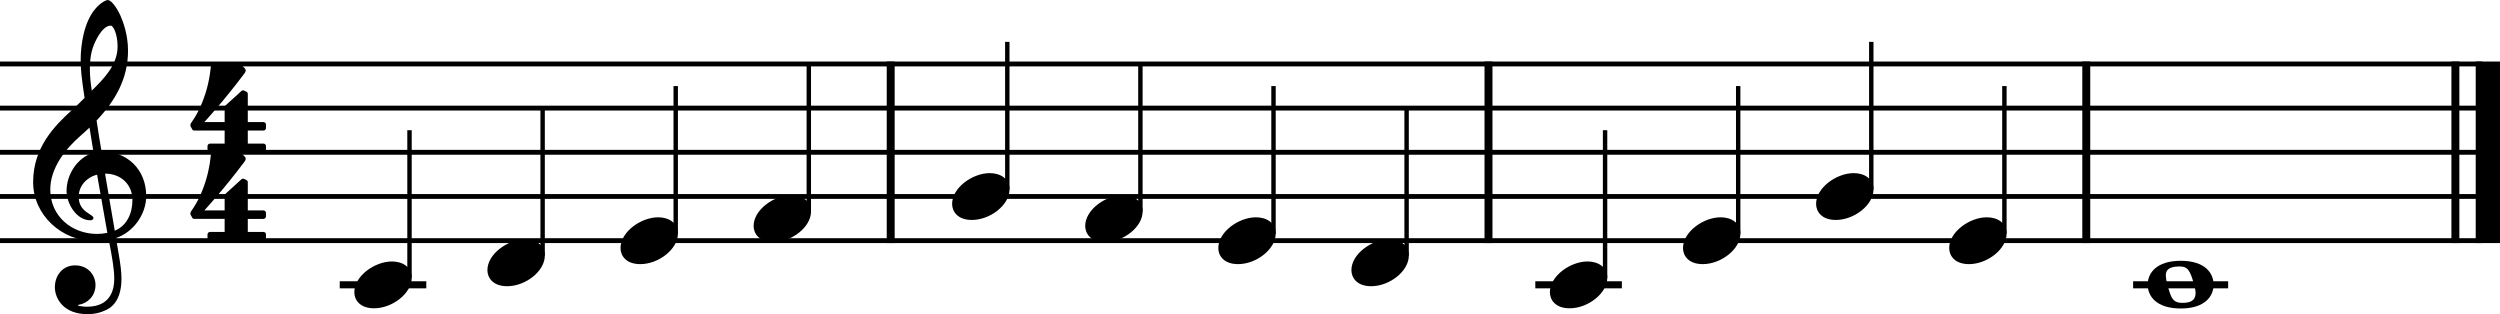 <?xml version="1.0" encoding="UTF-8"?><svg id="Ebene_2" xmlns="http://www.w3.org/2000/svg" viewBox="0 0 1403.7 176.39"><g id="Ebene_1-2"><line y1="35.91" x2="1393.79" y2="35.91" fill="none" stroke="#000" stroke-linejoin="bevel" stroke-width="2.73"/><line y1="60.71" x2="1393.79" y2="60.71" fill="none" stroke="#000" stroke-linejoin="bevel" stroke-width="2.73"/><line y1="85.51" x2="1393.79" y2="85.51" fill="none" stroke="#000" stroke-linejoin="bevel" stroke-width="2.73"/><line y1="110.31" x2="1393.79" y2="110.31" fill="none" stroke="#000" stroke-linejoin="bevel" stroke-width="2.73"/><line y1="135.11" x2="1393.79" y2="135.11" fill="none" stroke="#000" stroke-linejoin="bevel" stroke-width="2.73"/><line x1="1378.65" y1="34.55" x2="1378.65" y2="136.48" fill="none" stroke="#000" stroke-linejoin="bevel" stroke-width="4.46"/><line x1="1396.88" y1="34.55" x2="1396.88" y2="136.48" fill="none" stroke="#000" stroke-linejoin="bevel" stroke-width="13.64"/><line x1="500.11" y1="34.55" x2="500.11" y2="136.48" fill="none" stroke="#000" stroke-linejoin="bevel" stroke-width="4.46"/><line x1="1171.4" y1="34.55" x2="1171.4" y2="136.48" fill="none" stroke="#000" stroke-linejoin="bevel" stroke-width="4.46"/><line x1="835.76" y1="34.55" x2="835.76" y2="136.48" fill="none" stroke="#000" stroke-linejoin="bevel" stroke-width="4.46"/><line x1="190.75" y1="159.91" x2="239.36" y2="159.91" fill="none" stroke="#000" stroke-linejoin="bevel" stroke-width="3.97"/><line x1="862.05" y1="159.91" x2="910.65" y2="159.91" fill="none" stroke="#000" stroke-linejoin="bevel" stroke-width="3.97"/><line x1="1197.7" y1="159.91" x2="1251.06" y2="159.91" fill="none" stroke="#000" stroke-linejoin="bevel" stroke-width="3.97"/><line x1="229.93" y1="155.95" x2="229.93" y2="73.11" fill="none" stroke="#000" stroke-linejoin="bevel" stroke-width="2.48"/><line x1="379.4" y1="131.15" x2="379.4" y2="48.31" fill="none" stroke="#000" stroke-linejoin="bevel" stroke-width="2.48"/><line x1="454.13" y1="118.75" x2="454.13" y2="35.91" fill="none" stroke="#000" stroke-linejoin="bevel" stroke-width="2.48"/><line x1="304.67" y1="143.55" x2="304.67" y2="60.71" fill="none" stroke="#000" stroke-linejoin="bevel" stroke-width="2.48"/><line x1="565.58" y1="106.35" x2="565.58" y2="23.51" fill="none" stroke="#000" stroke-linejoin="bevel" stroke-width="2.48"/><line x1="640.31" y1="118.75" x2="640.31" y2="35.91" fill="none" stroke="#000" stroke-linejoin="bevel" stroke-width="2.48"/><line x1="715.05" y1="131.15" x2="715.05" y2="48.31" fill="none" stroke="#000" stroke-linejoin="bevel" stroke-width="2.48"/><line x1="1050.69" y1="106.35" x2="1050.69" y2="23.51" fill="none" stroke="#000" stroke-linejoin="bevel" stroke-width="2.48"/><line x1="975.96" y1="131.15" x2="975.96" y2="48.31" fill="none" stroke="#000" stroke-linejoin="bevel" stroke-width="2.48"/><line x1="1125.43" y1="131.15" x2="1125.43" y2="48.31" fill="none" stroke="#000" stroke-linejoin="bevel" stroke-width="2.48"/><line x1="901.22" y1="155.95" x2="901.22" y2="73.11" fill="none" stroke="#000" stroke-linejoin="bevel" stroke-width="2.48"/><line x1="789.78" y1="143.55" x2="789.78" y2="60.71" fill="none" stroke="#000" stroke-linejoin="bevel" stroke-width="2.48"/><path d="M198.94,164.08c0,4.26,3.07,9.02,11.11,9.02,10.31,0,21.13-8.43,21.13-17.16,0-5.86-4.96-9.13-11.11-9.13-9.63,0-21.13,8.14-21.13,17.27"/><path d="M273.67,151.68c0,4.26,3.07,9.02,11.11,9.02,10.31,0,21.13-8.43,21.13-17.16,0-5.86-4.96-9.13-11.11-9.13-9.63,0-21.13,8.14-21.13,17.27"/><path d="M348.41,139.28c0,4.26,3.07,9.02,11.11,9.02,10.31,0,21.13-8.43,21.13-17.16,0-5.86-4.96-9.13-11.11-9.13-9.63,0-21.13,8.14-21.13,17.27"/><path d="M423.14,126.88c0,4.26,3.07,9.02,11.11,9.02,10.31,0,21.13-8.43,21.13-17.16,0-5.86-4.96-9.13-11.11-9.13-9.63,0-21.13,8.14-21.13,17.27"/><path d="M534.59,114.48c0,4.26,3.07,9.02,11.11,9.02,10.31,0,21.13-8.43,21.13-17.16,0-5.86-4.96-9.13-11.11-9.13-9.63,0-21.13,8.14-21.13,17.27"/><path d="M609.32,126.88c0,4.26,3.07,9.02,11.11,9.02,10.31,0,21.13-8.43,21.13-17.16,0-5.86-4.96-9.13-11.11-9.13-9.63,0-21.13,8.14-21.13,17.27"/><path d="M944.97,139.28c0,4.26,3.07,9.02,11.11,9.02,10.31,0,21.13-8.43,21.13-17.16,0-5.86-4.96-9.13-11.11-9.13-9.63,0-21.13,8.14-21.13,17.27"/><path d="M870.23,164.08c0,4.26,3.07,9.02,11.11,9.02,10.31,0,21.13-8.43,21.13-17.16,0-5.86-4.96-9.13-11.11-9.13-9.63,0-21.13,8.14-21.13,17.27"/><path d="M758.79,151.68c0,4.26,3.07,9.02,11.11,9.02,10.31,0,21.13-8.43,21.13-17.16,0-5.86-4.96-9.13-11.11-9.13-9.63,0-21.13,8.14-21.13,17.27"/><path d="M1224.44,146.43c-13.69,0-18.55,6.94-18.55,13.39s4.87,13.39,18.55,13.39,18.45-6.94,18.45-13.39-4.76-13.39-18.45-13.39m.79,23.61c-2.77,0-4.67-.79-5.95-3.27s-3.07-8.93-3.18-11.52c-.2-2.68,.79-4.26,3.18-5.05,1.19-.4,2.77-.6,4.37-.6,2.67,0,4.46,.6,5.84,3.29,1.39,2.57,3.29,9.02,3.29,11.5,0,4.87-3.58,5.66-7.55,5.66"/><path d="M1019.7,114.48c0,4.26,3.07,9.02,11.11,9.02,10.31,0,21.13-8.43,21.13-17.16,0-5.86-4.96-9.13-11.11-9.13-9.63,0-21.13,8.14-21.13,17.27"/><path d="M1094.44,139.28c0,4.26,3.07,9.02,11.11,9.02,10.31,0,21.13-8.43,21.13-17.16,0-5.86-4.96-9.13-11.11-9.13-9.63,0-21.13,8.14-21.13,17.27"/><path d="M684.05,139.28c0,4.26,3.07,9.02,11.11,9.02,10.31,0,21.13-8.43,21.13-17.16,0-5.86-4.96-9.13-11.11-9.13-9.63,0-21.13,8.14-21.13,17.27"/><path d="M30.8,161.2c0,6.56,4.96,15.19,18.35,15.19,4.67,0,8.74-1.19,12.31-3.38,5.36-3.77,6.74-10.32,6.74-16.57,0-3.86-.59-8.32-1.58-13.98-.29-1.98-.9-4.96-1.49-8.84,9.72-3.18,16.96-13.3,16.96-23.51,0-14.97-10.62-25.09-25.09-25.09-.99-5.95-1.98-11.81-2.77-17.36,10.42-11.02,17.65-23.42,17.65-39.18,0-9.04-2.77-16.37-4.37-19.95-2.37-5.05-5.25-8.53-7.04-8.53-.7,0-3.77,1.19-7.04,5.05-6.36,7.55-8.14,20.24-8.14,28.57,0,5.36,.5,10.23,2.19,21.34-.11,.09-5.27,5.35-7.35,7.04-9.04,8.34-21.53,20.43-21.53,40.28,0,18.54,16.17,33.12,34.63,33.12,2.87,0,5.55-.29,7.83-.7,1.89,9.53,3.08,16.48,3.08,21.73,0,10.32-5.36,15.78-15.38,15.78-2.39,0-4.46-.5-4.67-.5-.09-.11-.29-.2-.29-.29,0-.2,.2-.31,.5-.31,4.67-.79,9.32-4.76,9.32-11.1,0-5.36-4.06-11.02-11.5-11.02-6.94,0-11.31,5.66-11.31,12.2M51.54,28.77c.9-3.97,5.46-14.38,10.62-14.38,1.49,0,3.86,4.76,3.86,11.7,0,10.32-7.63,18.06-14.48,24.8-.59-3.97-1.08-7.83-1.08-12,0-3.67,.29-7.05,1.08-10.12m8.73,101.97c-1.98,.4-3.86,.6-5.75,.6-14.18,0-26.29-9.92-26.29-24.91,0-12.09,8.53-22.91,17.27-30.46,1.67-1.49,3.27-2.87,4.76-4.36,.88,5.35,1.58,10.01,2.28,14.09-9.04,2.68-15.17,12.2-15.17,21.53,0,6.94,5.46,16.46,13.39,16.46,.79,0,1.69-.4,1.69-1.29s-.99-1.39-2.19-2.19c-3.88-2.39-6.06-4.96-6.06-9.83,0-6.04,4.57-10.91,10.32-12.29l5.75,32.63m14.09-18.35c0,7.05-2.88,14.29-9.92,17.17-2.08-11.9-4.76-27.68-5.46-32.05,8.93,0,15.38,6.06,15.38,14.88"/><path d="M126.13,73.31v7.33h-8.23c-.7,0-1.39,.6-1.39,1.39v1.89c0,.79,.7,1.38,1.39,1.38h30.05c.81,0,1.39-.59,1.39-1.38v-1.89c0-.79-.59-1.39-1.39-1.39h-8.82v-7.33h8.82c.81,0,1.39-.7,1.39-1.49v-1.89c0-.7-.59-1.38-1.39-1.38h-8.82v-15.78c0-.59-.29-1.08-.79-1.29l-1.19-.6c-.2-.09-.5-.19-.7-.19-.29,.09-.7,.19-.9,.39l-9.02,8.23c-.29,.31-.4,.7-.4,1.1v8.14h-11.41s11.02-11.9,22.72-27.59c.4-.5,.5-.99,.5-1.38,0-.5-.2-.9-.29-.99l-2.19-2.19c-.2-.2-.59-.4-.99-.4h-14.68c-.81,0-1.3,.6-1.4,1.19,0,0-.5,7.35-3.07,15.38-2.59,8.04-5.56,13-8.14,16.66,0,0-.29,.5-.29,1.1,0,.2,0,.39,.09,.59,.4,.7,.99,1.78,.99,1.78,0,0,.2,.6,1.08,.6h17.07"/><path d="M126.13,122.91v7.33h-8.23c-.7,0-1.39,.6-1.39,1.39v1.89c0,.79,.7,1.38,1.39,1.38h30.05c.81,0,1.39-.59,1.39-1.38v-1.89c0-.79-.59-1.39-1.39-1.39h-8.82v-7.33h8.82c.81,0,1.39-.7,1.39-1.49v-1.89c0-.7-.59-1.38-1.39-1.38h-8.82v-15.78c0-.59-.29-1.08-.79-1.29l-1.19-.6c-.2-.09-.5-.19-.7-.19-.29,.09-.7,.19-.9,.39l-9.02,8.23c-.29,.31-.4,.7-.4,1.1v8.14h-11.41s11.02-11.9,22.72-27.59c.4-.5,.5-.99,.5-1.38,0-.5-.2-.9-.29-.99l-2.19-2.19c-.2-.2-.59-.4-.99-.4h-14.68c-.81,0-1.3,.6-1.4,1.19,0,0-.5,7.35-3.07,15.38-2.59,8.04-5.56,13-8.14,16.66,0,0-.29,.5-.29,1.1,0,.2,0,.39,.09,.59,.4,.7,.99,1.78,.99,1.78,0,0,.2,.6,1.08,.6h17.07"/></g></svg>